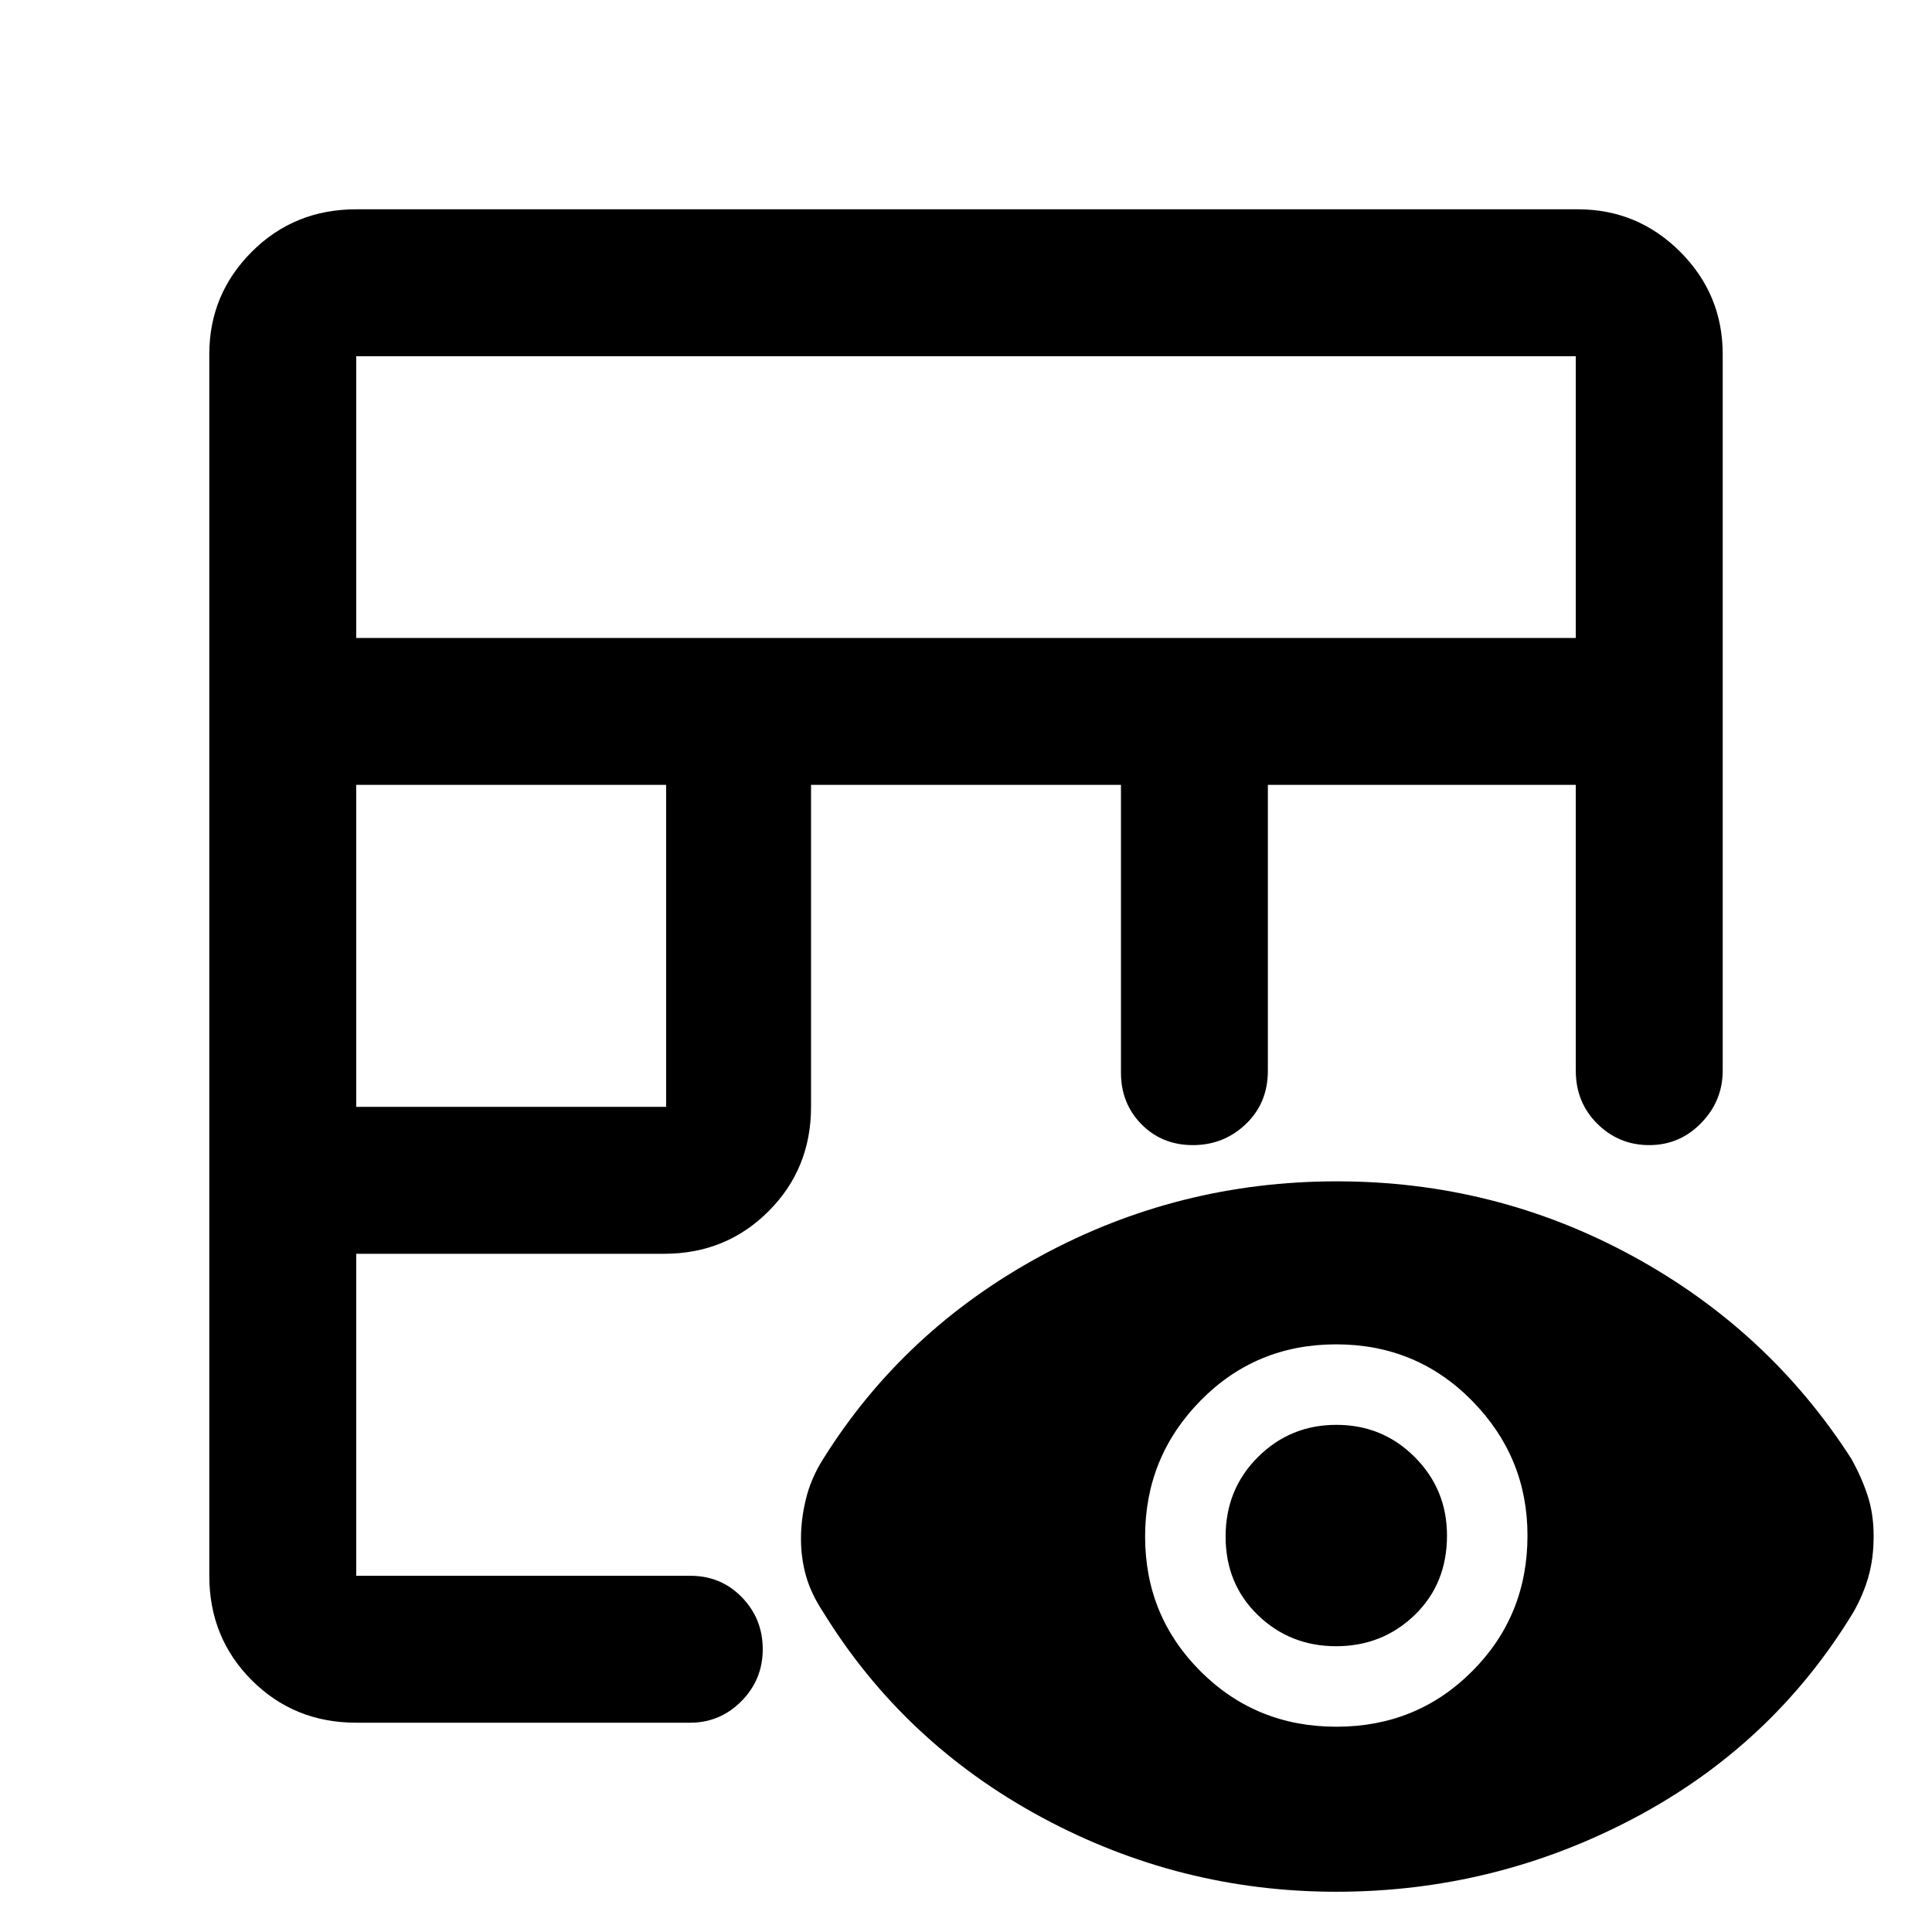<svg xmlns="http://www.w3.org/2000/svg" height="48" viewBox="0 -960 960 960" width="48"><path d="M177-104q-30.8 0-51.9-21.1Q104-146.2 104-177v-607q0-29.75 21.1-50.88Q146.2-856 177-856h607q29.75 0 50.88 21.12Q856-813.75 856-784v356q0 15.03-10.68 26.01Q834.65-391 819.51-391q-15.14 0-25.83-10.63Q783-412.25 783-428v-142H630v142q0 16.08-10.95 26.54T592.75-391q-15.34 0-25.55-10.35Q557-411.7 557-427v-143H403v160q0 30.75-21.12 51.87Q360.75-337 330-337H177v160h166q15.3 0 25.65 10.68Q379-155.65 379-140.51q0 15.14-10.61 25.83Q357.77-104 343-104H177Zm0-306h154v-160H177v160Zm0-233h606v-140H177v140ZM663.95-20q-77.81 0-146.38-37T409-159q-6-9.1-8.5-17.94-2.5-8.85-2.5-18.53 0-9.68 2.5-19.85Q403-225.48 409-235q40-64 108.27-101t147-37Q743-373 811-336q68 37 109 101 5 9 8 18.1 3 9.09 3 20.21 0 10.83-2.5 19.83-2.5 9-7.5 17.86-40 66-109.17 102.5Q742.65-20 663.95-20Zm.12-82q39.93 0 67.43-27.55Q759-157.1 759-197q0-39-27.57-67t-67.5-28q-39.93 0-67.43 28-27.5 28-27.5 67.5t27.57 67q27.57 27.5 67.5 27.5Zm-.13-40Q641-142 625-157.5q-16-15.5-16-39t16.06-39.5q16.06-16 39-16T703-235.96q16 16.04 16 38.96 0 24-16.06 39.5t-39 15.5Z"/></svg>